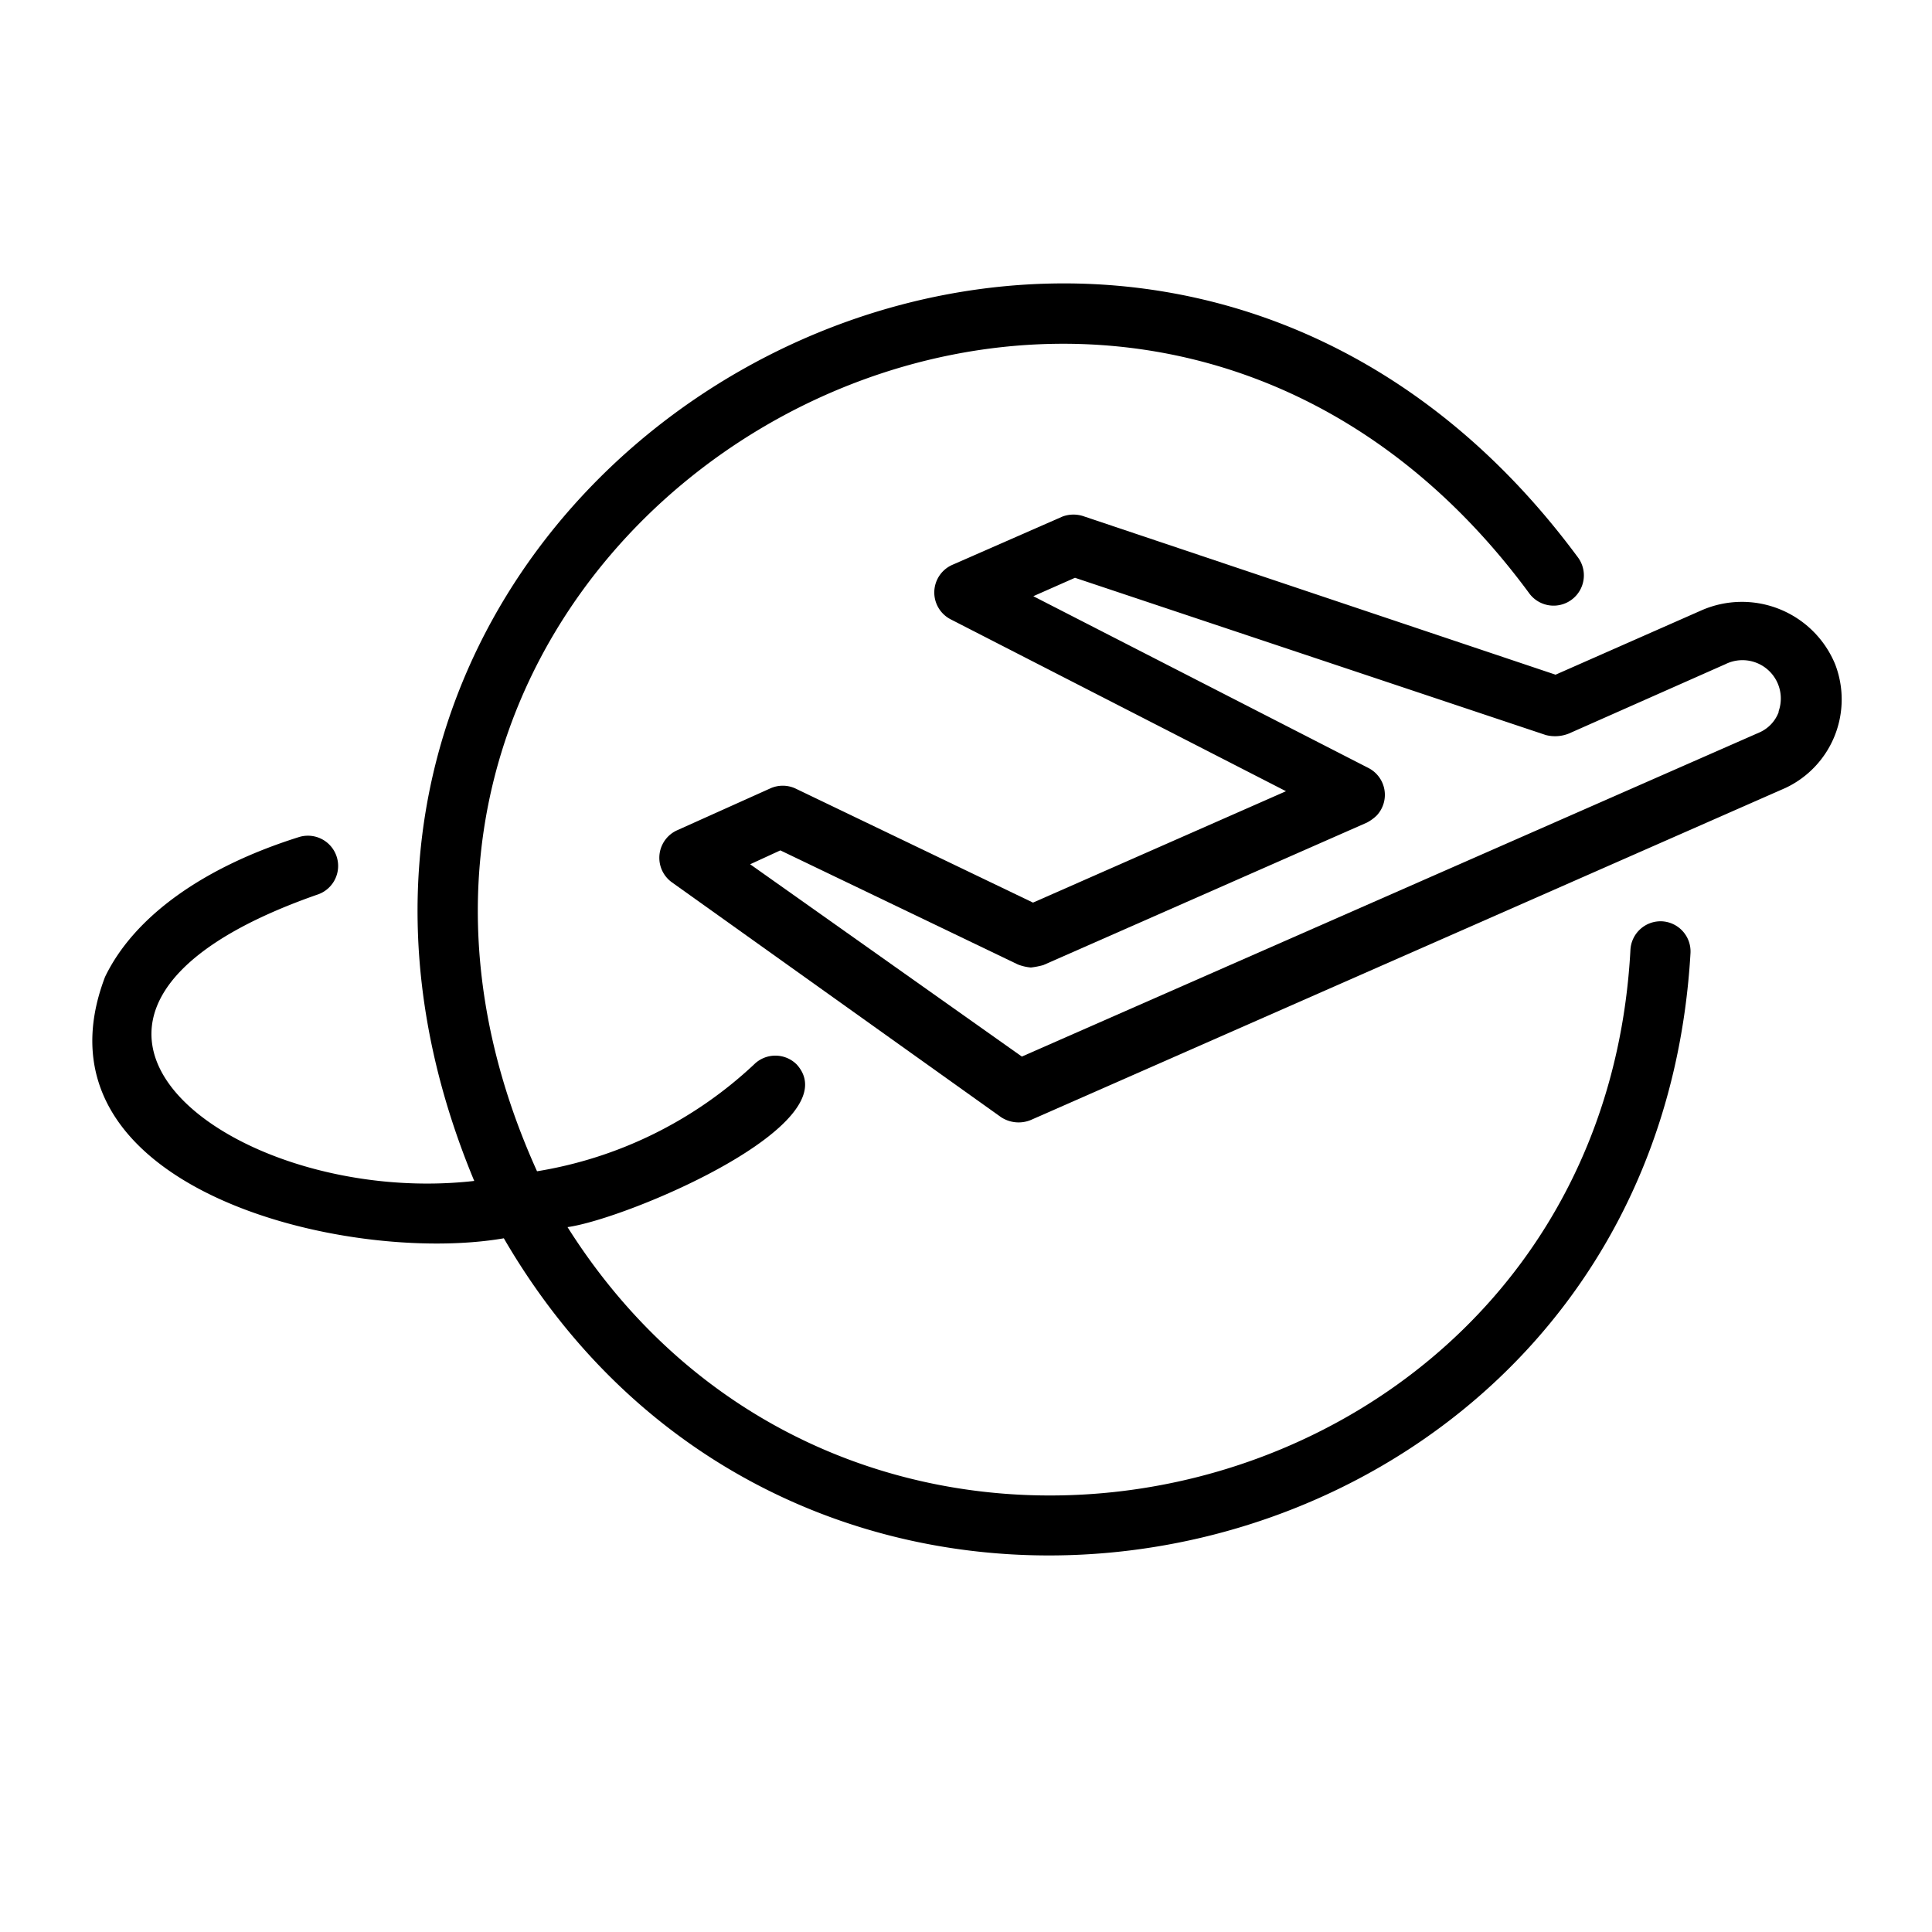 <?xml version="1.0" encoding="UTF-8" standalone="no"?> <svg xmlns="http://www.w3.org/2000/svg" viewBox="0 0 64 64"><g id="Layer_23" data-name="Layer 23"><path d="M60.79,22a3.34,3.34,0,0,0-4.43-1.78l-4.83,2.13L35.92,17.11a1.05,1.05,0,0,0-.72,0l-3.65,1.6a1,1,0,0,0-.05,1.81l11.1,5.69-8.38,3.69-7.87-3.78a1,1,0,0,0-.84,0L22.44,27.5a1,1,0,0,0-.18,1.73L33.15,37a1.06,1.06,0,0,0,1,.1l25-11A3.24,3.24,0,0,0,60.79,22Zm-1.87,1.59a1.19,1.19,0,0,1-.63.67L33.85,35l-9-6.37,1-.46,7.87,3.78a1.58,1.58,0,0,0,.43.1,2.7,2.7,0,0,0,.41-.08l10.72-4.72a1.44,1.44,0,0,0,.32-.23h0a1,1,0,0,0-.27-1.58l-11.1-5.69,1.38-.61,15.6,5.21a1.23,1.23,0,0,0,.76-.05h0L57.16,22A1.27,1.27,0,0,1,58.92,23.56Z"/><path d="M55.06,30.52a1,1,0,0,0-1.05.95C53,50.16,28.65,56.24,18.8,40.65c2-.28,9.39-3.41,7.59-5.39a1,1,0,0,0-1.41,0,13.73,13.73,0,0,1-7.19,3.54C8.11,17.42,36.68.72,50.64,19.63a1,1,0,0,0,1.65-1.14C37.1-2.12,5.88,15.52,15.71,39.12c-8,.91-16.57-5.5-5.21-9.48a1,1,0,1,0-.6-1.91c-3.18,1-5.46,2.64-6.42,4.63-2.67,7,8,9.56,13.21,8.66C27.14,59,54.78,52.63,56,31.57A1,1,0,0,0,55.06,30.52Z"/></g></svg>